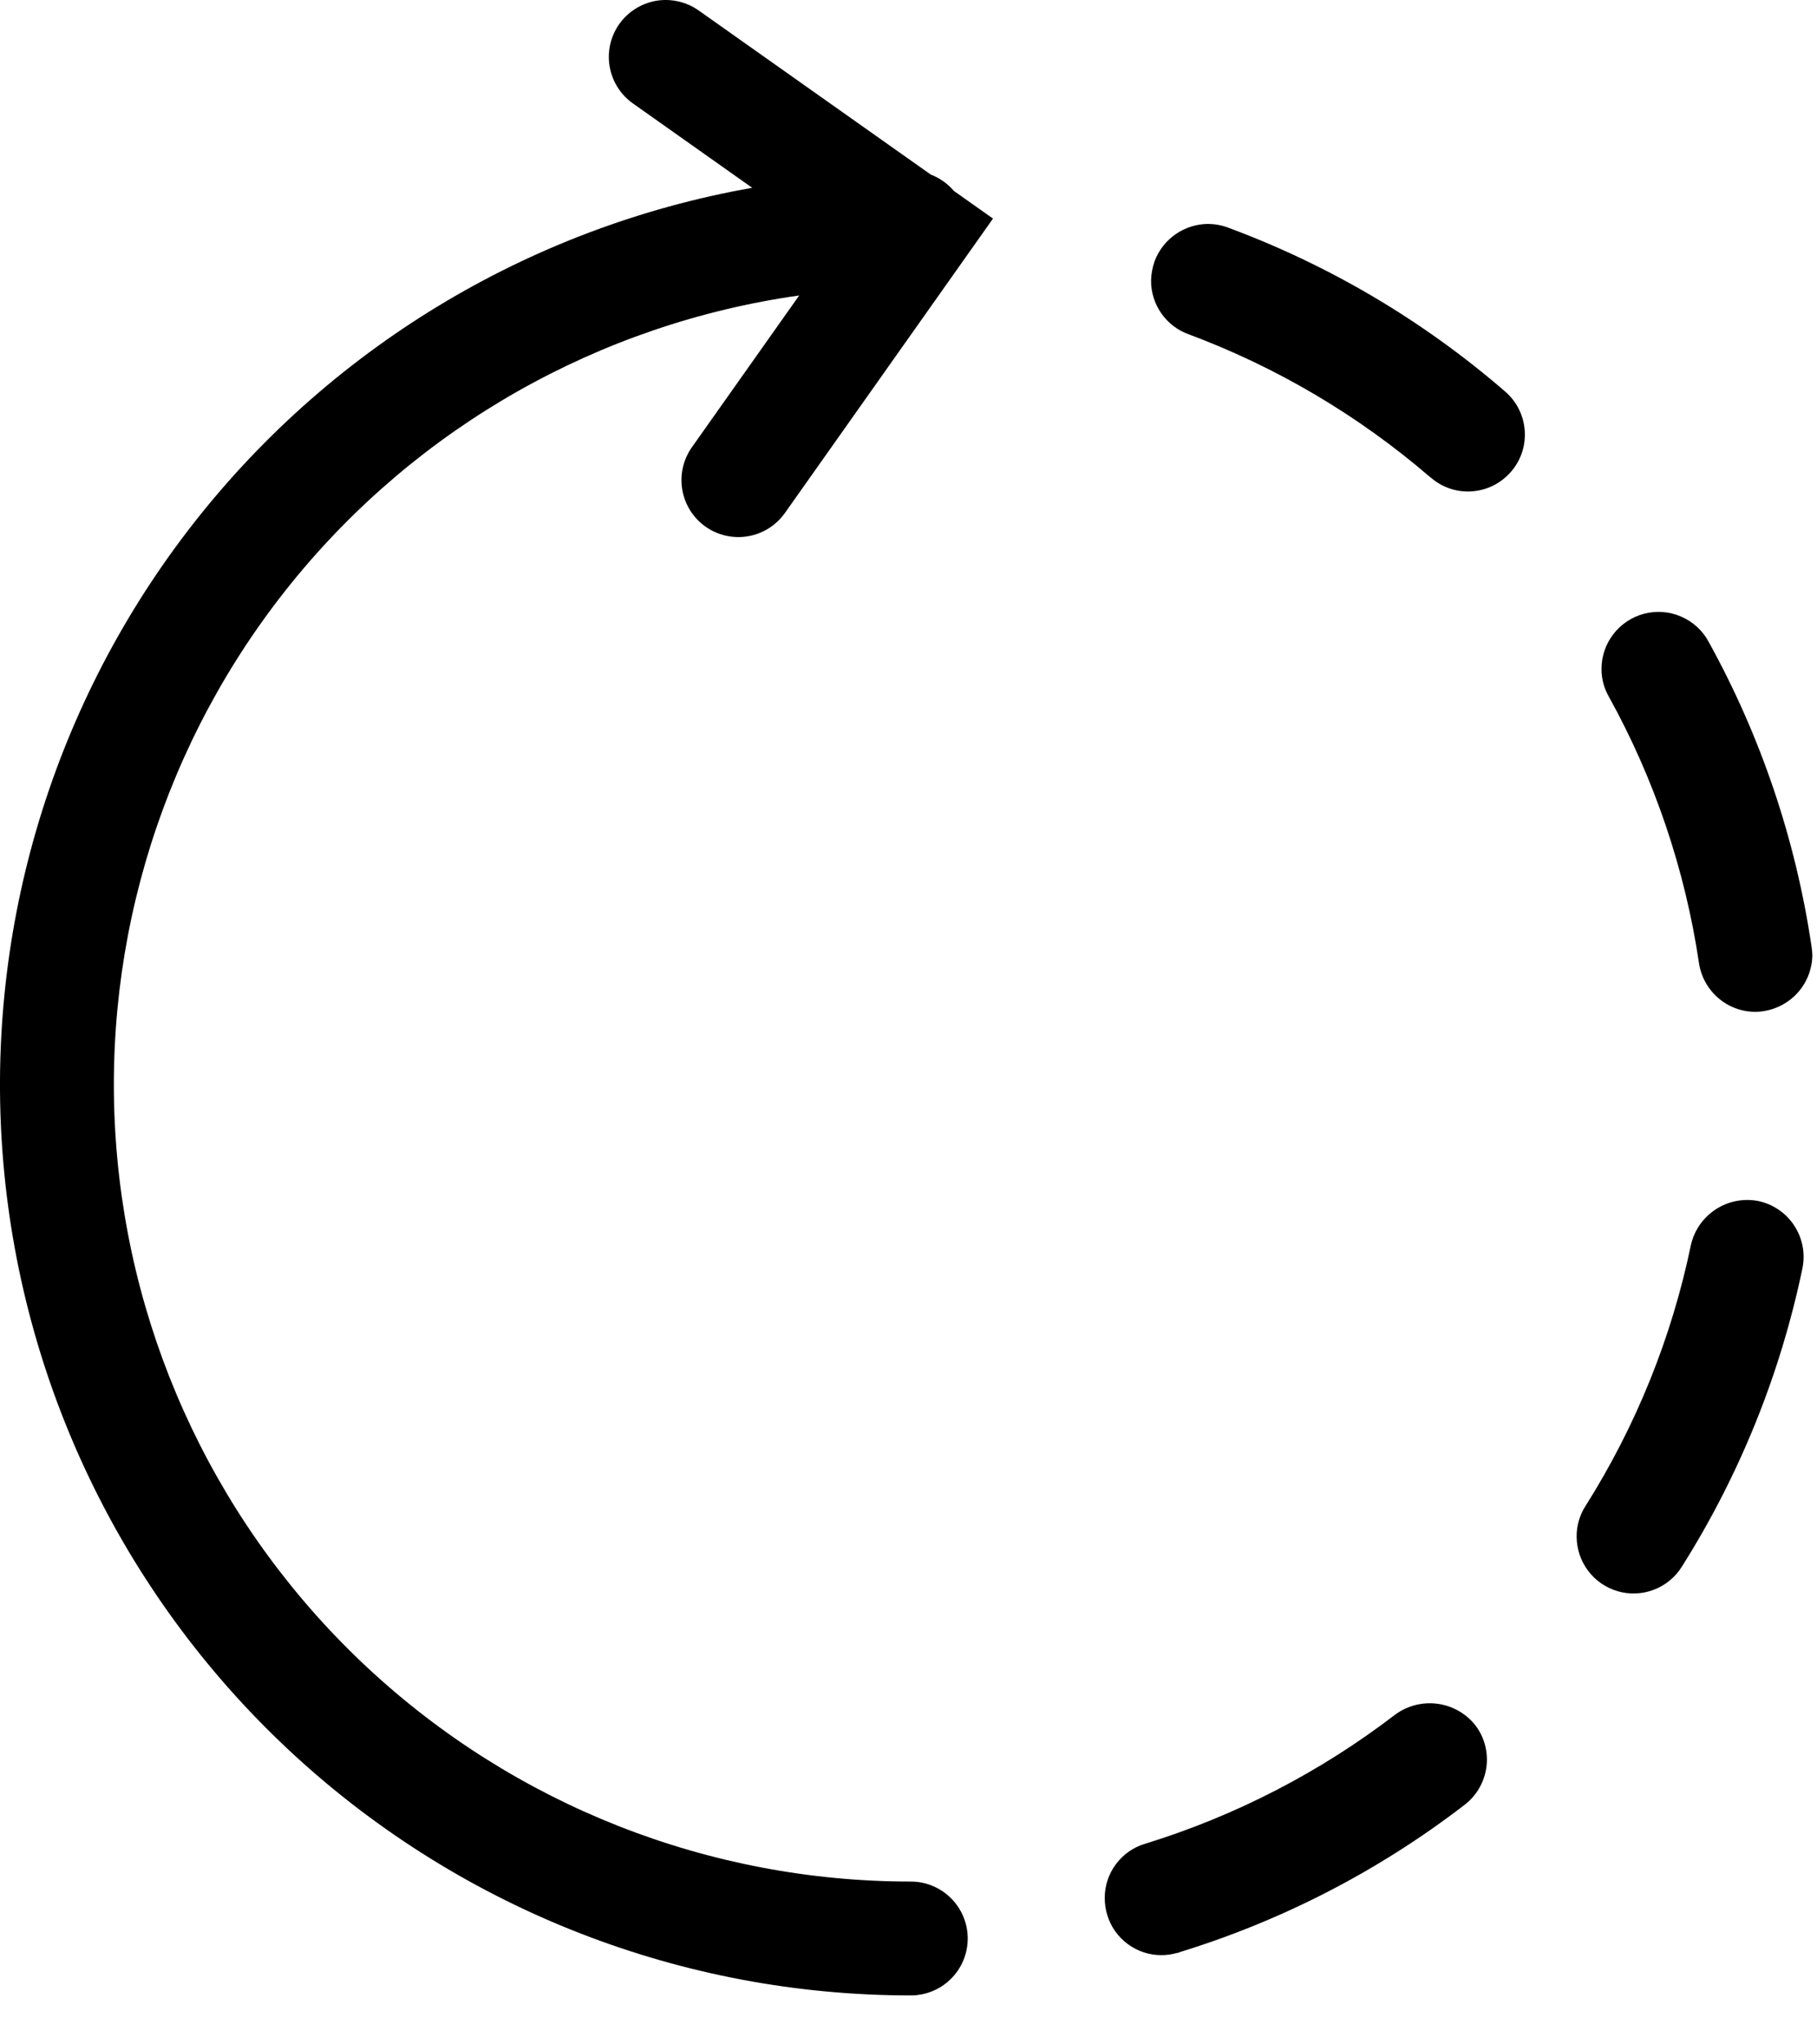 <svg width="32" height="36" viewBox="0 0 32 36" fill="none" xmlns="http://www.w3.org/2000/svg">
<path d="M12.425 9.274C12.533 9.35 12.654 9.404 12.783 9.433C12.911 9.462 13.044 9.466 13.174 9.443C13.303 9.421 13.428 9.373 13.539 9.303C13.65 9.233 13.747 9.141 13.823 9.034L17.488 3.849L16.799 3.362C16.69 3.234 16.55 3.135 16.392 3.074L12.304 0.184C12.196 0.108 12.075 0.054 11.946 0.025C11.818 -0.004 11.685 -0.008 11.555 0.014C11.425 0.037 11.301 0.084 11.19 0.155C11.079 0.225 10.982 0.316 10.906 0.424C10.83 0.531 10.776 0.653 10.747 0.781C10.718 0.91 10.714 1.042 10.737 1.172C10.759 1.302 10.807 1.426 10.877 1.537C10.947 1.649 11.039 1.745 11.146 1.821L13.247 3.307C9.297 4.005 5.752 6.158 3.311 9.341C0.87 12.524 -0.289 16.506 0.061 20.502C0.412 24.498 2.247 28.217 5.205 30.927C8.163 33.636 12.029 35.139 16.04 35.138C16.306 35.138 16.561 35.033 16.749 34.845C16.937 34.657 17.043 34.402 17.043 34.136C17.043 33.87 16.937 33.615 16.749 33.427C16.561 33.239 16.306 33.133 16.04 33.133C12.489 33.134 9.069 31.787 6.471 29.366C3.872 26.944 2.289 23.627 2.04 20.084C1.79 16.541 2.894 13.036 5.127 10.274C7.361 7.512 10.558 5.7 14.075 5.203L12.185 7.876C12.109 7.984 12.055 8.105 12.026 8.234C11.997 8.362 11.994 8.495 12.016 8.625C12.038 8.754 12.086 8.878 12.156 8.99C12.226 9.101 12.318 9.198 12.425 9.274V9.274Z" fill="black"/>
<path d="M24.573 30.192C23.25 31.207 21.758 31.977 20.165 32.468C19.96 32.529 19.78 32.655 19.653 32.827C19.525 32.998 19.456 33.206 19.456 33.42C19.456 33.522 19.47 33.623 19.5 33.721C19.562 33.927 19.689 34.107 19.862 34.234C20.035 34.362 20.244 34.431 20.459 34.429C20.55 34.429 20.642 34.416 20.73 34.389V34.393L20.753 34.386C20.763 34.383 20.776 34.376 20.786 34.373C22.596 33.815 24.291 32.938 25.792 31.783C25.897 31.703 25.985 31.603 26.051 31.489C26.117 31.375 26.16 31.249 26.178 31.118C26.195 30.987 26.187 30.855 26.153 30.727C26.119 30.6 26.06 30.48 25.979 30.376C25.814 30.17 25.575 30.036 25.313 30.002C25.051 29.968 24.786 30.036 24.573 30.192V30.192Z" fill="black"/>
<path d="M29.922 16.962C29.958 17.199 30.078 17.416 30.259 17.573C30.44 17.73 30.672 17.817 30.912 17.818C30.962 17.818 31.012 17.814 31.062 17.805C31.298 17.768 31.514 17.649 31.671 17.469C31.828 17.288 31.915 17.058 31.918 16.819C31.916 16.768 31.912 16.718 31.904 16.668C31.625 14.781 31.009 12.96 30.086 11.291C29.978 11.096 29.808 10.943 29.603 10.856C29.398 10.768 29.169 10.751 28.953 10.808C28.738 10.865 28.547 10.992 28.412 11.169C28.276 11.346 28.203 11.563 28.205 11.786C28.205 11.954 28.249 12.118 28.332 12.264C29.139 13.722 29.677 15.314 29.922 16.962Z" fill="black"/>
<path d="M21.625 4.007C21.512 3.965 21.394 3.944 21.274 3.943C21.07 3.945 20.871 4.008 20.703 4.125C20.535 4.242 20.407 4.407 20.335 4.598C20.296 4.709 20.274 4.825 20.272 4.942C20.271 5.147 20.334 5.348 20.451 5.516C20.568 5.685 20.734 5.813 20.927 5.884C22.481 6.463 23.92 7.313 25.177 8.394L25.184 8.397C25.187 8.404 25.194 8.408 25.197 8.411L25.204 8.414C25.384 8.57 25.614 8.655 25.852 8.655C25.996 8.655 26.139 8.624 26.27 8.564C26.4 8.504 26.517 8.416 26.611 8.307C26.769 8.126 26.856 7.893 26.855 7.652C26.855 7.508 26.824 7.366 26.764 7.235C26.704 7.104 26.617 6.988 26.507 6.894C25.066 5.647 23.412 4.669 21.625 4.007V4.007Z" fill="black"/>
<path d="M30.965 21.149C30.706 21.099 30.436 21.152 30.215 21.297C29.994 21.441 29.837 21.667 29.779 21.925C29.441 23.556 28.811 25.114 27.921 26.523C27.818 26.684 27.764 26.873 27.767 27.064C27.769 27.281 27.84 27.491 27.971 27.663C28.101 27.836 28.285 27.961 28.492 28.021C28.7 28.081 28.922 28.072 29.125 27.995C29.327 27.918 29.499 27.778 29.615 27.596C30.634 25.983 31.355 24.2 31.744 22.332C31.797 22.072 31.744 21.802 31.598 21.58C31.453 21.359 31.225 21.204 30.965 21.149V21.149Z" fill="black"/>
</svg>
